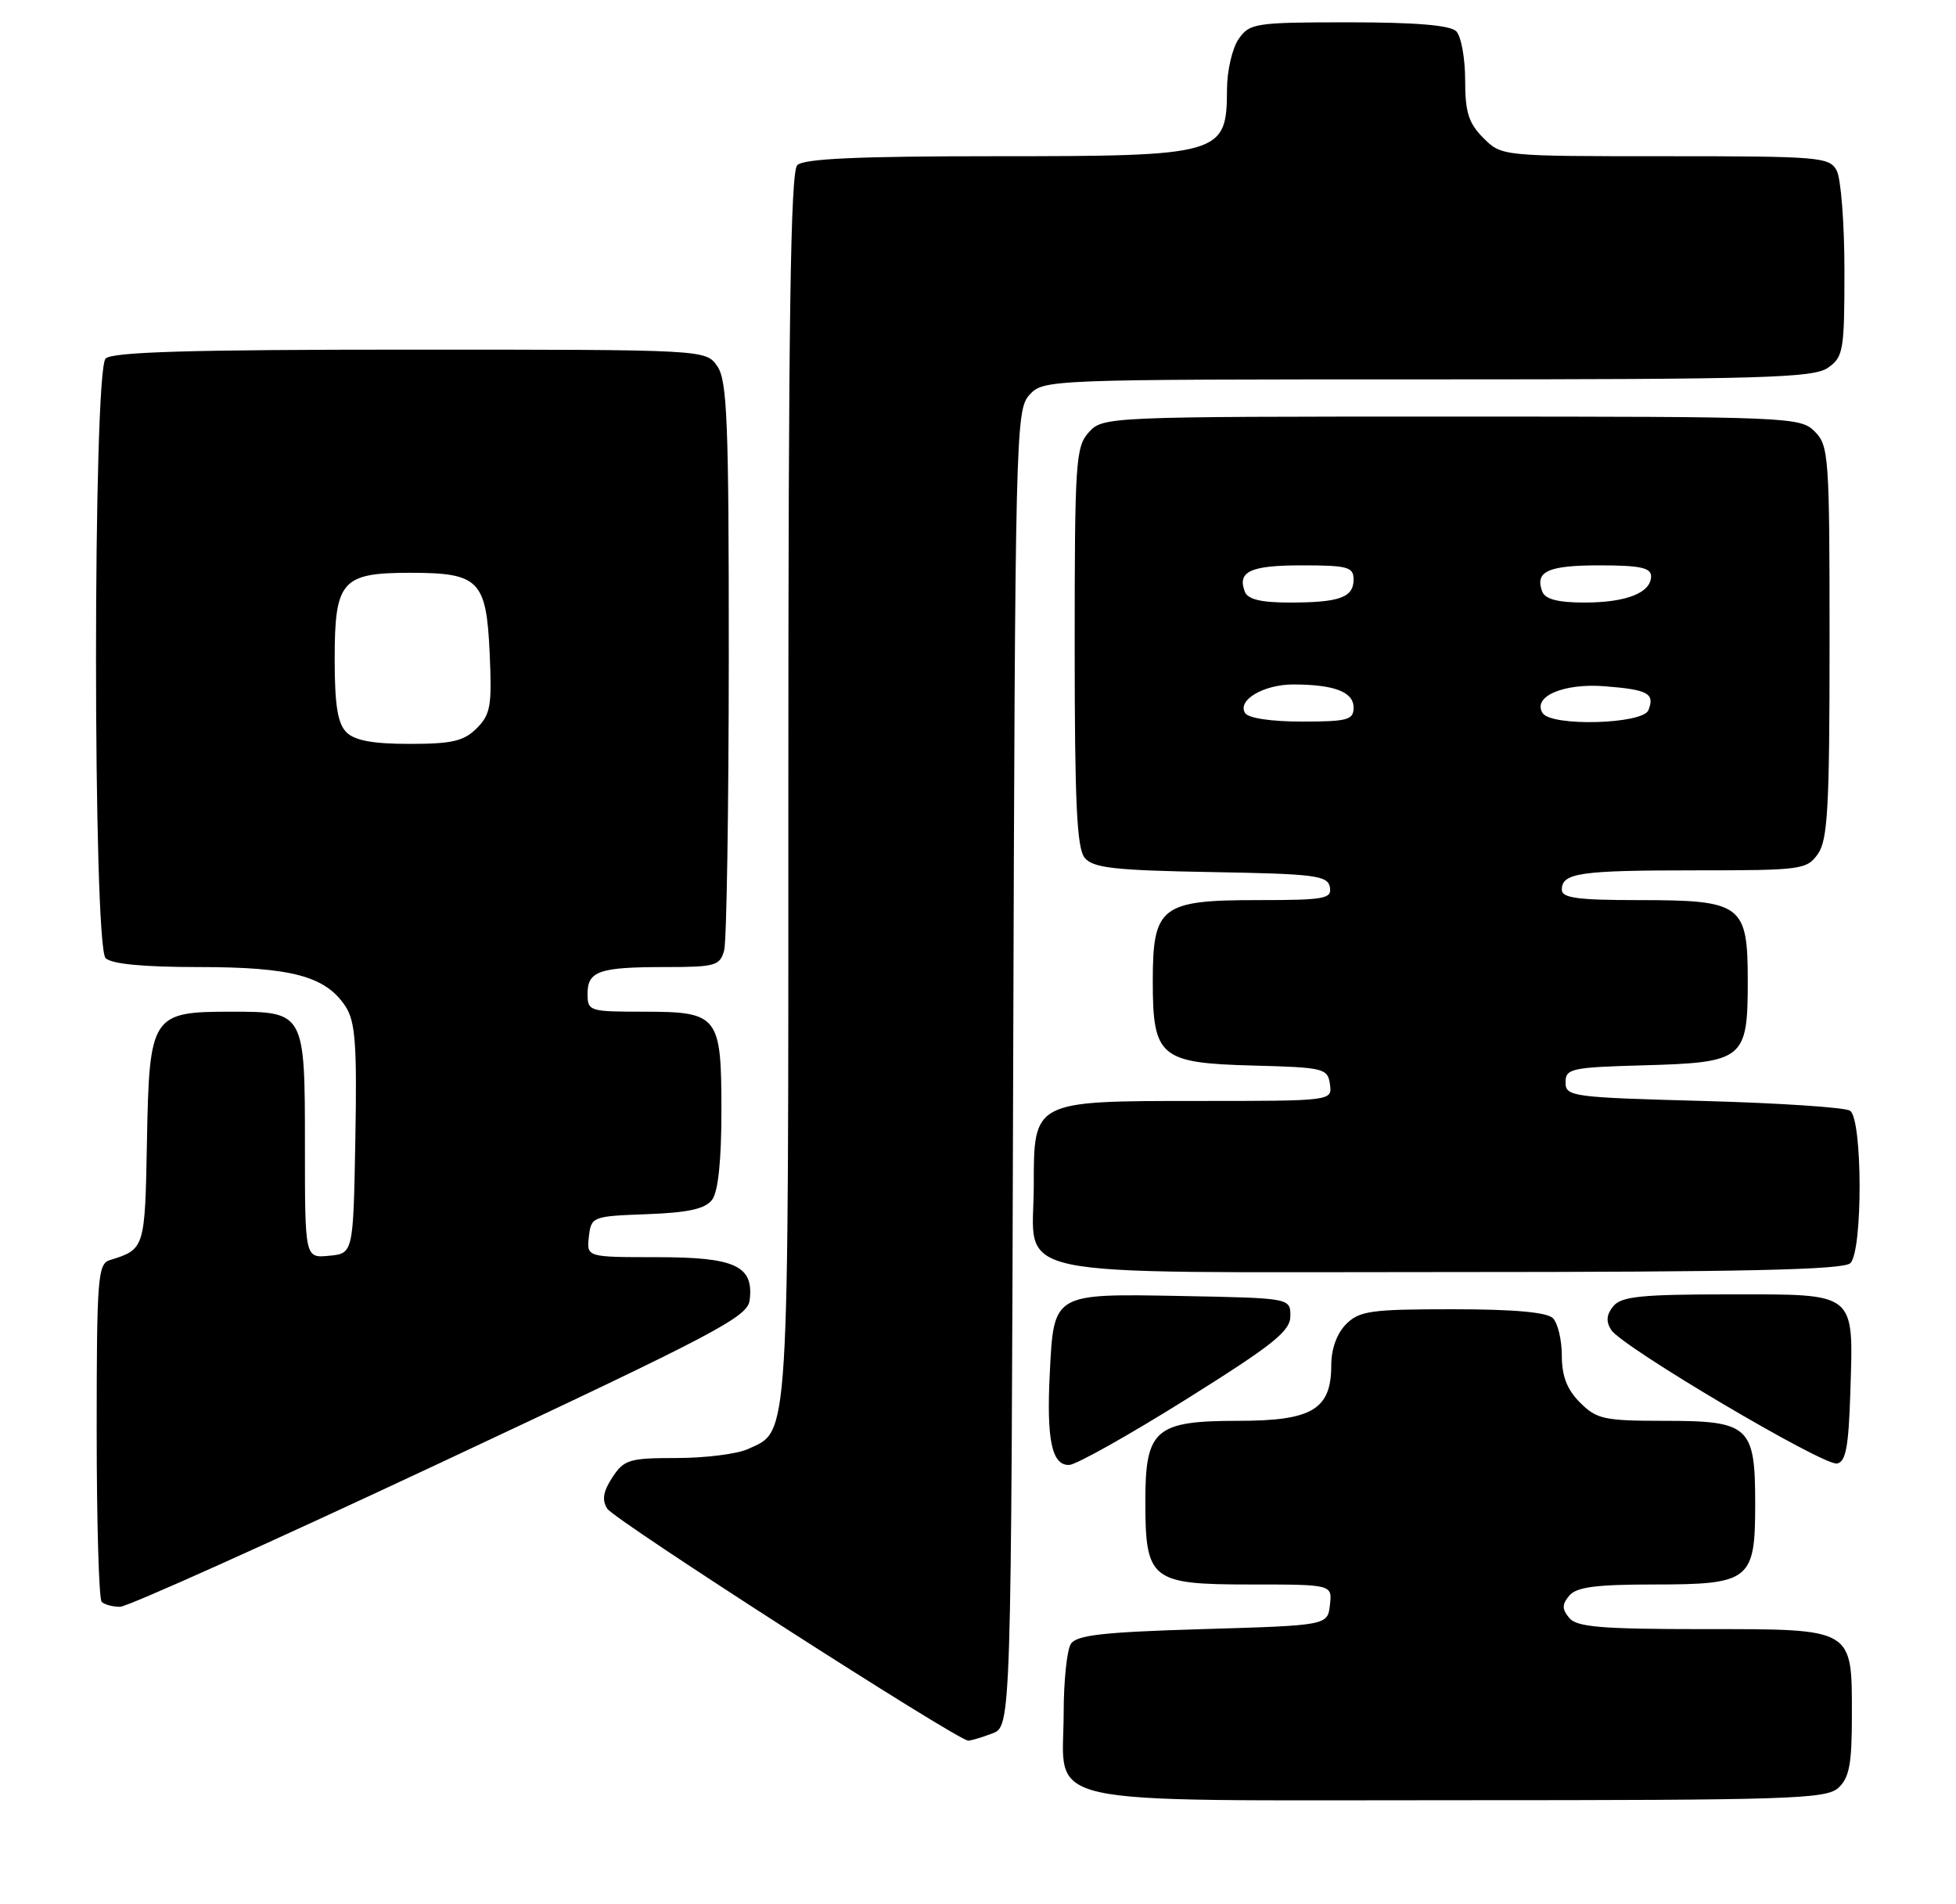 <?xml version="1.0" encoding="UTF-8" standalone="no"?>
<!DOCTYPE svg PUBLIC "-//W3C//DTD SVG 1.1//EN" "http://www.w3.org/Graphics/SVG/1.1/DTD/svg11.dtd" >
<svg xmlns="http://www.w3.org/2000/svg" xmlns:xlink="http://www.w3.org/1999/xlink" version="1.1" viewBox="0 0 263 256">
 <g >
 <path fill="currentColor"
d=" M 247.17 240.35 C 248.65 239.00 249.00 237.17 249.00 230.67 C 249.00 218.78 249.38 219.00 228.97 219.00 C 215.32 219.00 212.02 218.72 211.00 217.50 C 210.01 216.30 210.01 215.70 211.00 214.50 C 211.96 213.35 214.58 213.00 222.29 213.00 C 235.33 213.00 236.00 212.47 236.00 202.17 C 236.00 191.71 235.23 191.00 223.80 191.00 C 215.69 191.00 214.69 190.78 212.45 188.55 C 210.70 186.79 210.00 184.99 210.00 182.25 C 210.00 180.13 209.46 177.86 208.80 177.20 C 208.00 176.40 203.53 176.00 195.30 176.00 C 184.33 176.00 182.78 176.22 181.00 178.00 C 179.76 179.24 179.00 181.33 179.00 183.50 C 179.00 189.47 176.45 191.00 166.50 191.00 C 155.33 191.00 154.00 192.15 154.00 201.78 C 154.00 212.42 154.73 213.00 168.12 213.00 C 179.13 213.00 179.13 213.00 178.82 215.75 C 178.50 218.50 178.50 218.50 161.71 219.00 C 148.27 219.40 144.73 219.80 143.98 221.00 C 143.46 221.82 143.02 225.99 143.02 230.25 C 142.99 243.04 138.28 242.00 196.17 242.00 C 240.52 242.00 245.52 241.84 247.17 240.35 Z  M 133.41 233.03 C 135.96 232.07 135.96 232.07 136.23 143.64 C 136.49 58.29 136.57 55.14 138.40 53.10 C 140.29 51.02 140.72 51.00 191.93 51.00 C 237.04 51.00 243.84 50.80 245.78 49.44 C 247.86 47.99 248.00 47.14 248.00 36.38 C 248.00 30.05 247.53 24.00 246.96 22.93 C 245.99 21.11 244.66 21.00 223.92 21.00 C 201.91 21.00 201.91 21.00 199.45 18.55 C 197.46 16.55 197.00 15.09 197.00 10.75 C 197.00 7.81 196.46 4.86 195.80 4.20 C 194.99 3.39 190.32 3.00 181.36 3.00 C 168.81 3.00 168.03 3.12 166.56 5.22 C 165.70 6.44 164.99 9.48 164.98 11.97 C 164.95 20.82 164.34 21.00 133.77 21.00 C 115.37 21.00 108.07 21.33 107.20 22.20 C 106.29 23.11 106.00 43.03 106.00 105.75 C 106.00 195.17 106.18 192.23 100.53 194.81 C 99.09 195.46 94.79 196.00 90.98 196.00 C 84.62 196.00 83.91 196.21 82.34 198.60 C 81.10 200.49 80.91 201.64 81.65 202.81 C 82.61 204.34 128.73 233.96 130.18 233.99 C 130.56 233.99 132.01 233.56 133.41 233.03 Z  M 59.22 196.64 C 96.46 179.18 100.53 177.04 100.80 174.77 C 101.36 170.16 98.87 169.00 88.36 169.00 C 78.87 169.00 78.87 169.00 79.18 166.25 C 79.49 163.55 79.64 163.49 87.00 163.22 C 92.58 163.01 94.82 162.51 95.75 161.28 C 96.56 160.20 97.00 156.02 97.00 149.38 C 97.00 136.47 96.63 136.00 86.43 136.00 C 79.26 136.00 79.00 135.92 79.00 133.61 C 79.00 130.53 80.55 130.00 89.47 130.00 C 96.19 130.00 96.81 129.82 97.37 127.75 C 97.70 126.51 97.98 108.84 97.99 88.47 C 98.00 56.56 97.78 51.14 96.44 49.22 C 94.89 47.00 94.89 47.00 55.14 47.00 C 25.57 47.00 15.09 47.31 14.20 48.20 C 12.48 49.92 12.48 127.08 14.20 128.80 C 14.99 129.59 19.25 130.00 26.73 130.00 C 39.21 130.00 43.79 131.23 46.45 135.28 C 47.78 137.31 48.01 140.35 47.78 153.12 C 47.50 168.50 47.50 168.50 44.25 168.81 C 41.00 169.13 41.00 169.13 41.00 154.13 C 41.00 136.02 40.99 136.00 31.04 136.00 C 20.38 136.00 20.07 136.47 19.76 153.39 C 19.49 167.91 19.48 167.93 14.75 169.40 C 13.15 169.89 13.00 171.87 13.00 192.30 C 13.00 204.60 13.30 214.97 13.67 215.33 C 14.03 215.70 15.14 216.00 16.14 216.00 C 17.13 216.00 36.52 207.29 59.22 196.64 Z  M 159.50 188.10 C 171.22 180.76 173.50 178.94 173.50 176.92 C 173.50 174.50 173.50 174.50 158.89 174.22 C 141.50 173.90 141.70 173.78 141.15 184.64 C 140.70 193.58 141.43 197.02 143.77 196.93 C 144.72 196.89 151.80 192.92 159.50 188.10 Z  M 248.79 187.24 C 249.21 173.55 249.77 174.00 232.59 174.00 C 220.72 174.00 218.02 174.27 216.93 175.58 C 216.00 176.71 215.91 177.64 216.64 178.78 C 218.05 181.03 245.16 197.06 247.00 196.74 C 248.18 196.53 248.56 194.51 248.79 187.24 Z  M 248.80 169.80 C 250.48 168.12 250.44 150.40 248.75 149.31 C 248.06 148.86 239.18 148.28 229.00 148.00 C 211.33 147.52 210.50 147.41 210.50 145.50 C 210.50 143.65 211.26 143.48 220.96 143.21 C 234.48 142.84 235.00 142.43 235.00 131.90 C 235.00 121.56 234.24 121.00 220.28 121.00 C 212.16 121.00 210.00 120.71 210.00 119.61 C 210.00 117.34 212.38 117.00 228.03 117.00 C 242.25 117.00 242.95 116.90 244.44 114.78 C 245.76 112.90 246.00 108.44 246.00 86.28 C 246.00 61.33 245.90 59.90 244.00 58.00 C 242.06 56.06 240.67 56.00 195.15 56.00 C 148.80 56.00 148.29 56.02 146.40 58.11 C 144.63 60.07 144.50 62.06 144.50 86.95 C 144.50 107.95 144.79 114.04 145.85 115.32 C 146.98 116.68 149.84 117.00 162.84 117.23 C 176.81 117.47 178.51 117.69 178.81 119.25 C 179.11 120.82 178.13 121.00 169.07 121.00 C 156.11 121.00 155.00 121.86 155.00 131.89 C 155.00 142.10 155.96 142.91 168.50 143.24 C 178.02 143.49 178.52 143.61 178.82 145.75 C 179.14 148.00 179.14 148.00 161.07 148.00 C 138.94 148.00 139.00 147.97 139.00 159.28 C 139.00 172.14 133.58 171.00 194.86 171.00 C 234.55 171.00 247.90 170.70 248.80 169.80 Z  M 46.57 98.43 C 45.40 97.25 45.00 94.77 45.00 88.58 C 45.00 78.08 45.95 77.00 55.14 77.00 C 64.43 77.00 65.39 77.98 65.84 87.81 C 66.16 94.87 65.96 96.04 64.10 97.90 C 62.37 99.63 60.78 100.00 55.07 100.00 C 50.11 100.00 47.70 99.55 46.57 98.43 Z  M 167.41 95.85 C 166.33 94.11 169.93 92.00 173.94 92.01 C 179.44 92.03 182.00 93.02 182.00 95.12 C 182.00 96.78 181.19 97.00 175.06 97.00 C 170.90 97.00 167.83 96.54 167.41 95.85 Z  M 207.41 95.85 C 206.03 93.63 210.23 91.82 215.75 92.25 C 221.60 92.71 222.52 93.21 221.65 95.46 C 220.93 97.36 208.55 97.70 207.41 95.85 Z  M 167.38 79.55 C 166.33 76.82 168.12 76.00 175.06 76.00 C 181.20 76.00 182.00 76.22 182.00 77.89 C 182.00 80.32 180.12 81.00 173.39 81.00 C 169.55 81.00 167.77 80.57 167.38 79.55 Z  M 207.38 79.55 C 206.33 76.82 208.12 76.00 215.06 76.00 C 220.49 76.00 222.00 76.32 222.00 77.46 C 222.00 79.69 218.68 81.00 213.03 81.00 C 209.50 81.00 207.77 80.55 207.38 79.55 Z "/>
</g>
</svg>